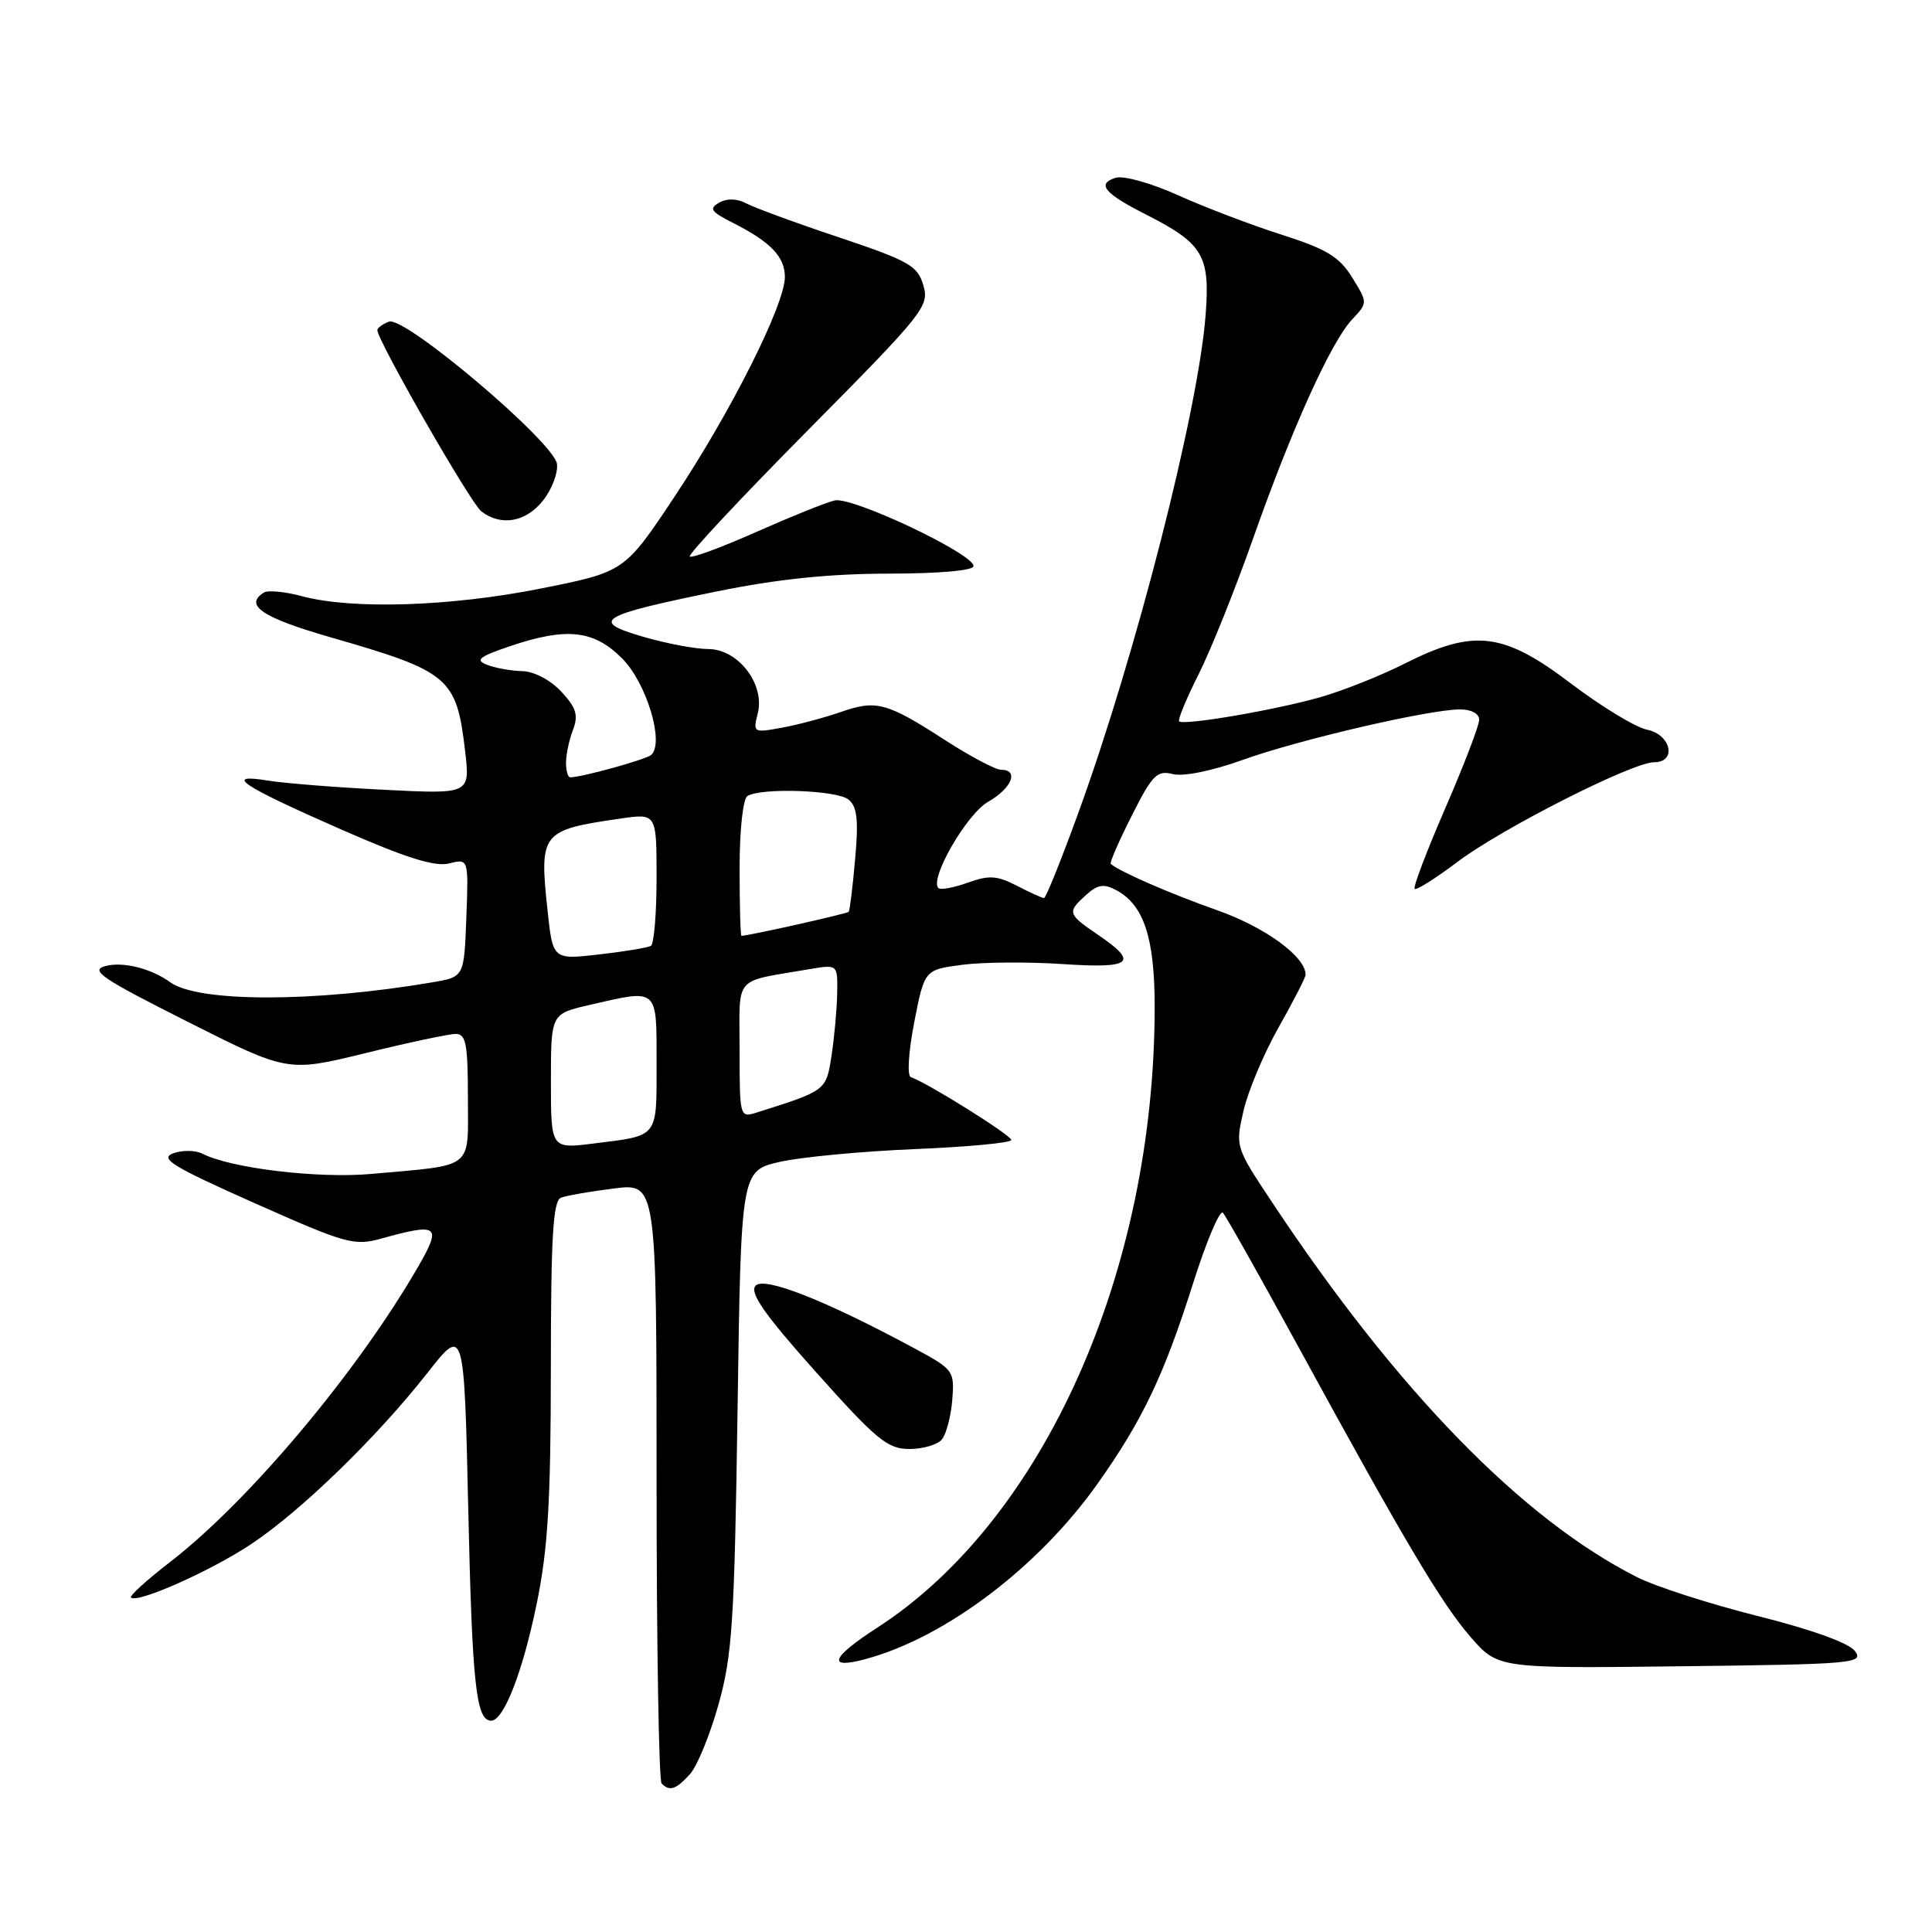 <?xml version="1.0" encoding="UTF-8" standalone="no"?>
<!DOCTYPE svg PUBLIC "-//W3C//DTD SVG 1.1//EN" "http://www.w3.org/Graphics/SVG/1.1/DTD/svg11.dtd" >
<svg xmlns="http://www.w3.org/2000/svg" xmlns:xlink="http://www.w3.org/1999/xlink" version="1.1" viewBox="0 0 256 256">
 <g >
 <path fill="currentColor"
d=" M 91.42 235.09 C 92.38 234.03 94.08 229.87 95.21 225.84 C 97.03 219.35 97.32 214.85 97.73 186.81 C 98.19 155.13 98.19 155.13 103.34 153.95 C 106.18 153.31 114.24 152.55 121.25 152.26 C 128.26 151.97 134.00 151.43 134.00 151.05 C 134.00 150.43 122.83 143.44 120.70 142.73 C 120.18 142.56 120.37 139.44 121.14 135.46 C 122.50 128.50 122.50 128.50 127.50 127.84 C 130.25 127.48 136.21 127.44 140.75 127.74 C 149.99 128.36 150.95 127.58 145.51 123.88 C 141.44 121.11 141.37 120.88 143.92 118.58 C 145.44 117.20 146.26 117.07 147.91 117.95 C 151.56 119.91 153.00 124.26 153.00 133.38 C 153.00 168.50 138.31 201.40 116.25 215.67 C 110.07 219.66 109.50 221.25 114.75 219.82 C 125.30 216.96 137.60 207.65 145.44 196.59 C 151.36 188.24 154.22 182.26 158.04 170.20 C 159.83 164.53 161.63 160.26 162.04 160.70 C 162.45 161.14 166.83 168.93 171.79 178.00 C 186.08 204.18 191.01 212.49 194.88 216.93 C 198.50 221.08 198.50 221.08 222.79 220.79 C 245.62 220.52 247.01 220.40 245.79 218.77 C 245.00 217.71 240.05 215.92 232.94 214.14 C 226.58 212.54 219.38 210.23 216.94 208.99 C 201.69 201.30 185.09 184.25 168.50 159.22 C 163.70 151.99 163.68 151.91 164.77 147.19 C 165.37 144.57 167.47 139.59 169.43 136.12 C 171.39 132.65 173.00 129.51 173.00 129.15 C 172.98 126.74 167.62 122.84 161.22 120.59 C 155.08 118.42 148.38 115.51 147.18 114.47 C 147.01 114.32 148.26 111.45 149.96 108.09 C 152.69 102.67 153.31 102.04 155.42 102.57 C 156.82 102.92 160.61 102.15 164.67 100.69 C 172.07 98.02 189.38 94.00 193.48 94.00 C 194.95 94.00 196.00 94.57 196.00 95.37 C 196.00 96.13 193.98 101.39 191.52 107.06 C 189.06 112.73 187.22 117.56 187.45 117.78 C 187.67 118.00 190.24 116.38 193.17 114.17 C 199.06 109.74 216.31 101.00 219.18 101.00 C 222.22 101.00 221.43 97.34 218.25 96.69 C 216.74 96.39 212.20 93.63 208.16 90.57 C 199.21 83.77 195.31 83.30 186.17 87.91 C 182.99 89.52 177.94 91.53 174.95 92.38 C 168.93 94.10 156.83 96.16 156.24 95.58 C 156.04 95.37 157.20 92.57 158.82 89.35 C 160.44 86.13 163.66 78.10 165.99 71.50 C 171.11 56.93 176.36 45.31 179.16 42.33 C 181.24 40.12 181.24 40.12 179.17 36.77 C 177.47 34.02 175.80 33.01 169.80 31.09 C 165.79 29.81 159.61 27.46 156.08 25.86 C 152.49 24.25 148.85 23.23 147.82 23.56 C 145.28 24.36 146.32 25.62 151.82 28.41 C 159.42 32.27 160.36 33.83 159.75 41.73 C 158.79 54.37 150.52 86.73 142.87 107.75 C 140.62 113.94 138.58 119.00 138.34 119.00 C 138.10 119.00 136.48 118.27 134.75 117.37 C 132.11 116.01 131.06 115.94 128.23 116.96 C 126.37 117.63 124.62 117.95 124.34 117.67 C 123.13 116.46 128.09 107.85 130.95 106.23 C 134.06 104.46 135.06 102.00 132.66 102.00 C 131.92 102.00 128.60 100.25 125.29 98.11 C 117.50 93.07 116.12 92.70 111.42 94.34 C 109.26 95.09 105.76 96.03 103.62 96.42 C 99.82 97.12 99.76 97.09 100.41 94.52 C 101.38 90.64 97.80 86.00 93.84 86.00 C 92.17 86.00 88.30 85.27 85.24 84.38 C 78.11 82.31 79.30 81.57 94.87 78.39 C 103.00 76.73 109.88 76.02 117.75 76.01 C 124.49 76.00 129.00 75.60 129.00 75.01 C 129.00 73.37 112.92 65.77 110.60 66.31 C 109.44 66.58 104.76 68.47 100.18 70.50 C 95.61 72.53 91.66 73.99 91.40 73.74 C 91.15 73.48 98.20 65.95 107.07 56.99 C 122.46 41.45 123.16 40.57 122.35 37.81 C 121.59 35.21 120.46 34.57 111.20 31.46 C 105.53 29.57 100.01 27.54 98.93 26.97 C 97.69 26.30 96.36 26.26 95.32 26.84 C 93.91 27.63 94.18 28.04 97.08 29.51 C 102.12 32.06 104.00 34.02 104.00 36.71 C 104.00 40.35 96.86 54.56 89.40 65.78 C 82.76 75.77 82.76 75.77 71.63 77.99 C 59.67 80.37 46.64 80.79 39.98 78.99 C 37.77 78.40 35.51 78.18 34.98 78.51 C 32.28 80.18 34.75 81.84 43.75 84.43 C 59.57 88.98 60.48 89.75 61.63 99.51 C 62.30 105.23 62.30 105.23 50.90 104.65 C 44.63 104.34 37.70 103.79 35.50 103.43 C 29.51 102.46 31.94 104.08 45.21 109.91 C 53.80 113.68 57.61 114.88 59.51 114.41 C 62.09 113.76 62.09 113.76 61.79 121.61 C 61.50 129.45 61.50 129.45 57.30 130.16 C 41.57 132.84 26.25 132.83 22.55 130.15 C 20.04 128.33 16.31 127.39 14.00 128.00 C 11.85 128.56 13.39 129.61 24.81 135.36 C 38.12 142.07 38.12 142.07 48.44 139.54 C 54.12 138.14 59.50 137.00 60.39 137.00 C 61.74 137.00 62.00 138.34 62.00 145.42 C 62.00 155.10 63.00 154.31 49.21 155.55 C 42.15 156.19 30.58 154.80 26.82 152.87 C 25.90 152.40 24.16 152.38 22.95 152.82 C 21.10 153.51 22.86 154.58 33.71 159.41 C 45.92 164.84 46.92 165.12 50.59 164.10 C 58.07 162.02 58.55 162.38 55.46 167.75 C 47.41 181.73 33.00 198.90 22.53 206.98 C 19.46 209.35 17.13 211.46 17.35 211.68 C 18.17 212.50 27.88 208.19 33.27 204.61 C 39.88 200.22 49.95 190.44 56.66 181.89 C 61.50 175.73 61.50 175.73 62.05 200.12 C 62.57 223.28 63.09 228.00 65.08 228.00 C 66.74 228.00 69.24 221.61 71.10 212.58 C 72.60 205.32 72.98 199.07 72.99 181.36 C 73.00 163.75 73.28 159.11 74.34 158.70 C 75.08 158.42 78.23 157.87 81.34 157.48 C 87.00 156.77 87.00 156.77 87.00 196.22 C 87.00 217.91 87.30 235.97 87.67 236.33 C 88.74 237.40 89.58 237.12 91.42 235.09 Z  M 124.80 190.74 C 125.38 190.04 126.00 187.69 126.18 185.51 C 126.49 181.66 126.35 181.47 121.33 178.75 C 109.39 172.30 101.19 169.07 100.10 170.38 C 99.31 171.33 101.33 174.21 108.13 181.82 C 116.14 190.79 117.61 192.00 120.49 192.00 C 122.29 192.00 124.23 191.43 124.80 190.74 Z  M 71.97 66.30 C 73.14 64.82 73.96 62.64 73.80 61.47 C 73.39 58.57 53.62 41.83 51.54 42.62 C 50.69 42.95 50.00 43.45 50.00 43.74 C 50.00 45.11 62.35 66.65 63.77 67.75 C 66.39 69.78 69.70 69.19 71.97 66.30 Z  M 73.00 143.29 C 73.00 134.34 73.00 134.34 78.08 133.17 C 87.29 131.04 87.00 130.79 87.00 140.89 C 87.00 150.87 87.34 150.44 78.66 151.52 C 73.00 152.23 73.00 152.23 73.00 143.29 Z  M 98.00 139.15 C 98.00 129.05 97.02 130.18 107.25 128.42 C 111.00 127.78 111.00 127.78 110.93 131.64 C 110.89 133.76 110.55 137.48 110.18 139.90 C 109.47 144.52 109.48 144.51 100.25 147.42 C 98.03 148.13 98.00 148.01 98.00 139.15 Z  M 72.55 120.61 C 71.45 110.31 71.71 109.98 82.25 108.46 C 87.00 107.77 87.00 107.77 87.00 116.33 C 87.00 121.03 86.66 125.08 86.25 125.33 C 85.84 125.57 82.74 126.09 79.38 126.47 C 73.25 127.17 73.25 127.17 72.55 120.61 Z  M 98.00 115.06 C 98.00 109.96 98.45 105.84 99.04 105.48 C 100.88 104.34 110.93 104.70 112.44 105.95 C 113.58 106.90 113.78 108.66 113.31 113.83 C 112.99 117.50 112.60 120.64 112.46 120.82 C 112.25 121.07 99.18 124.00 98.25 124.00 C 98.11 124.00 98.00 119.98 98.00 115.06 Z  M 75.00 101.07 C 75.00 100.00 75.41 98.04 75.92 96.72 C 76.66 94.77 76.36 93.79 74.38 91.65 C 72.94 90.11 70.79 88.97 69.21 88.93 C 67.72 88.89 65.62 88.52 64.54 88.09 C 62.93 87.46 63.45 87.03 67.47 85.66 C 75.07 83.08 78.66 83.46 82.44 87.25 C 85.67 90.49 88.07 98.44 86.29 100.03 C 85.60 100.64 77.08 103.00 75.56 103.00 C 75.25 103.00 75.00 102.13 75.00 101.07 Z "/>
</g>
</svg>